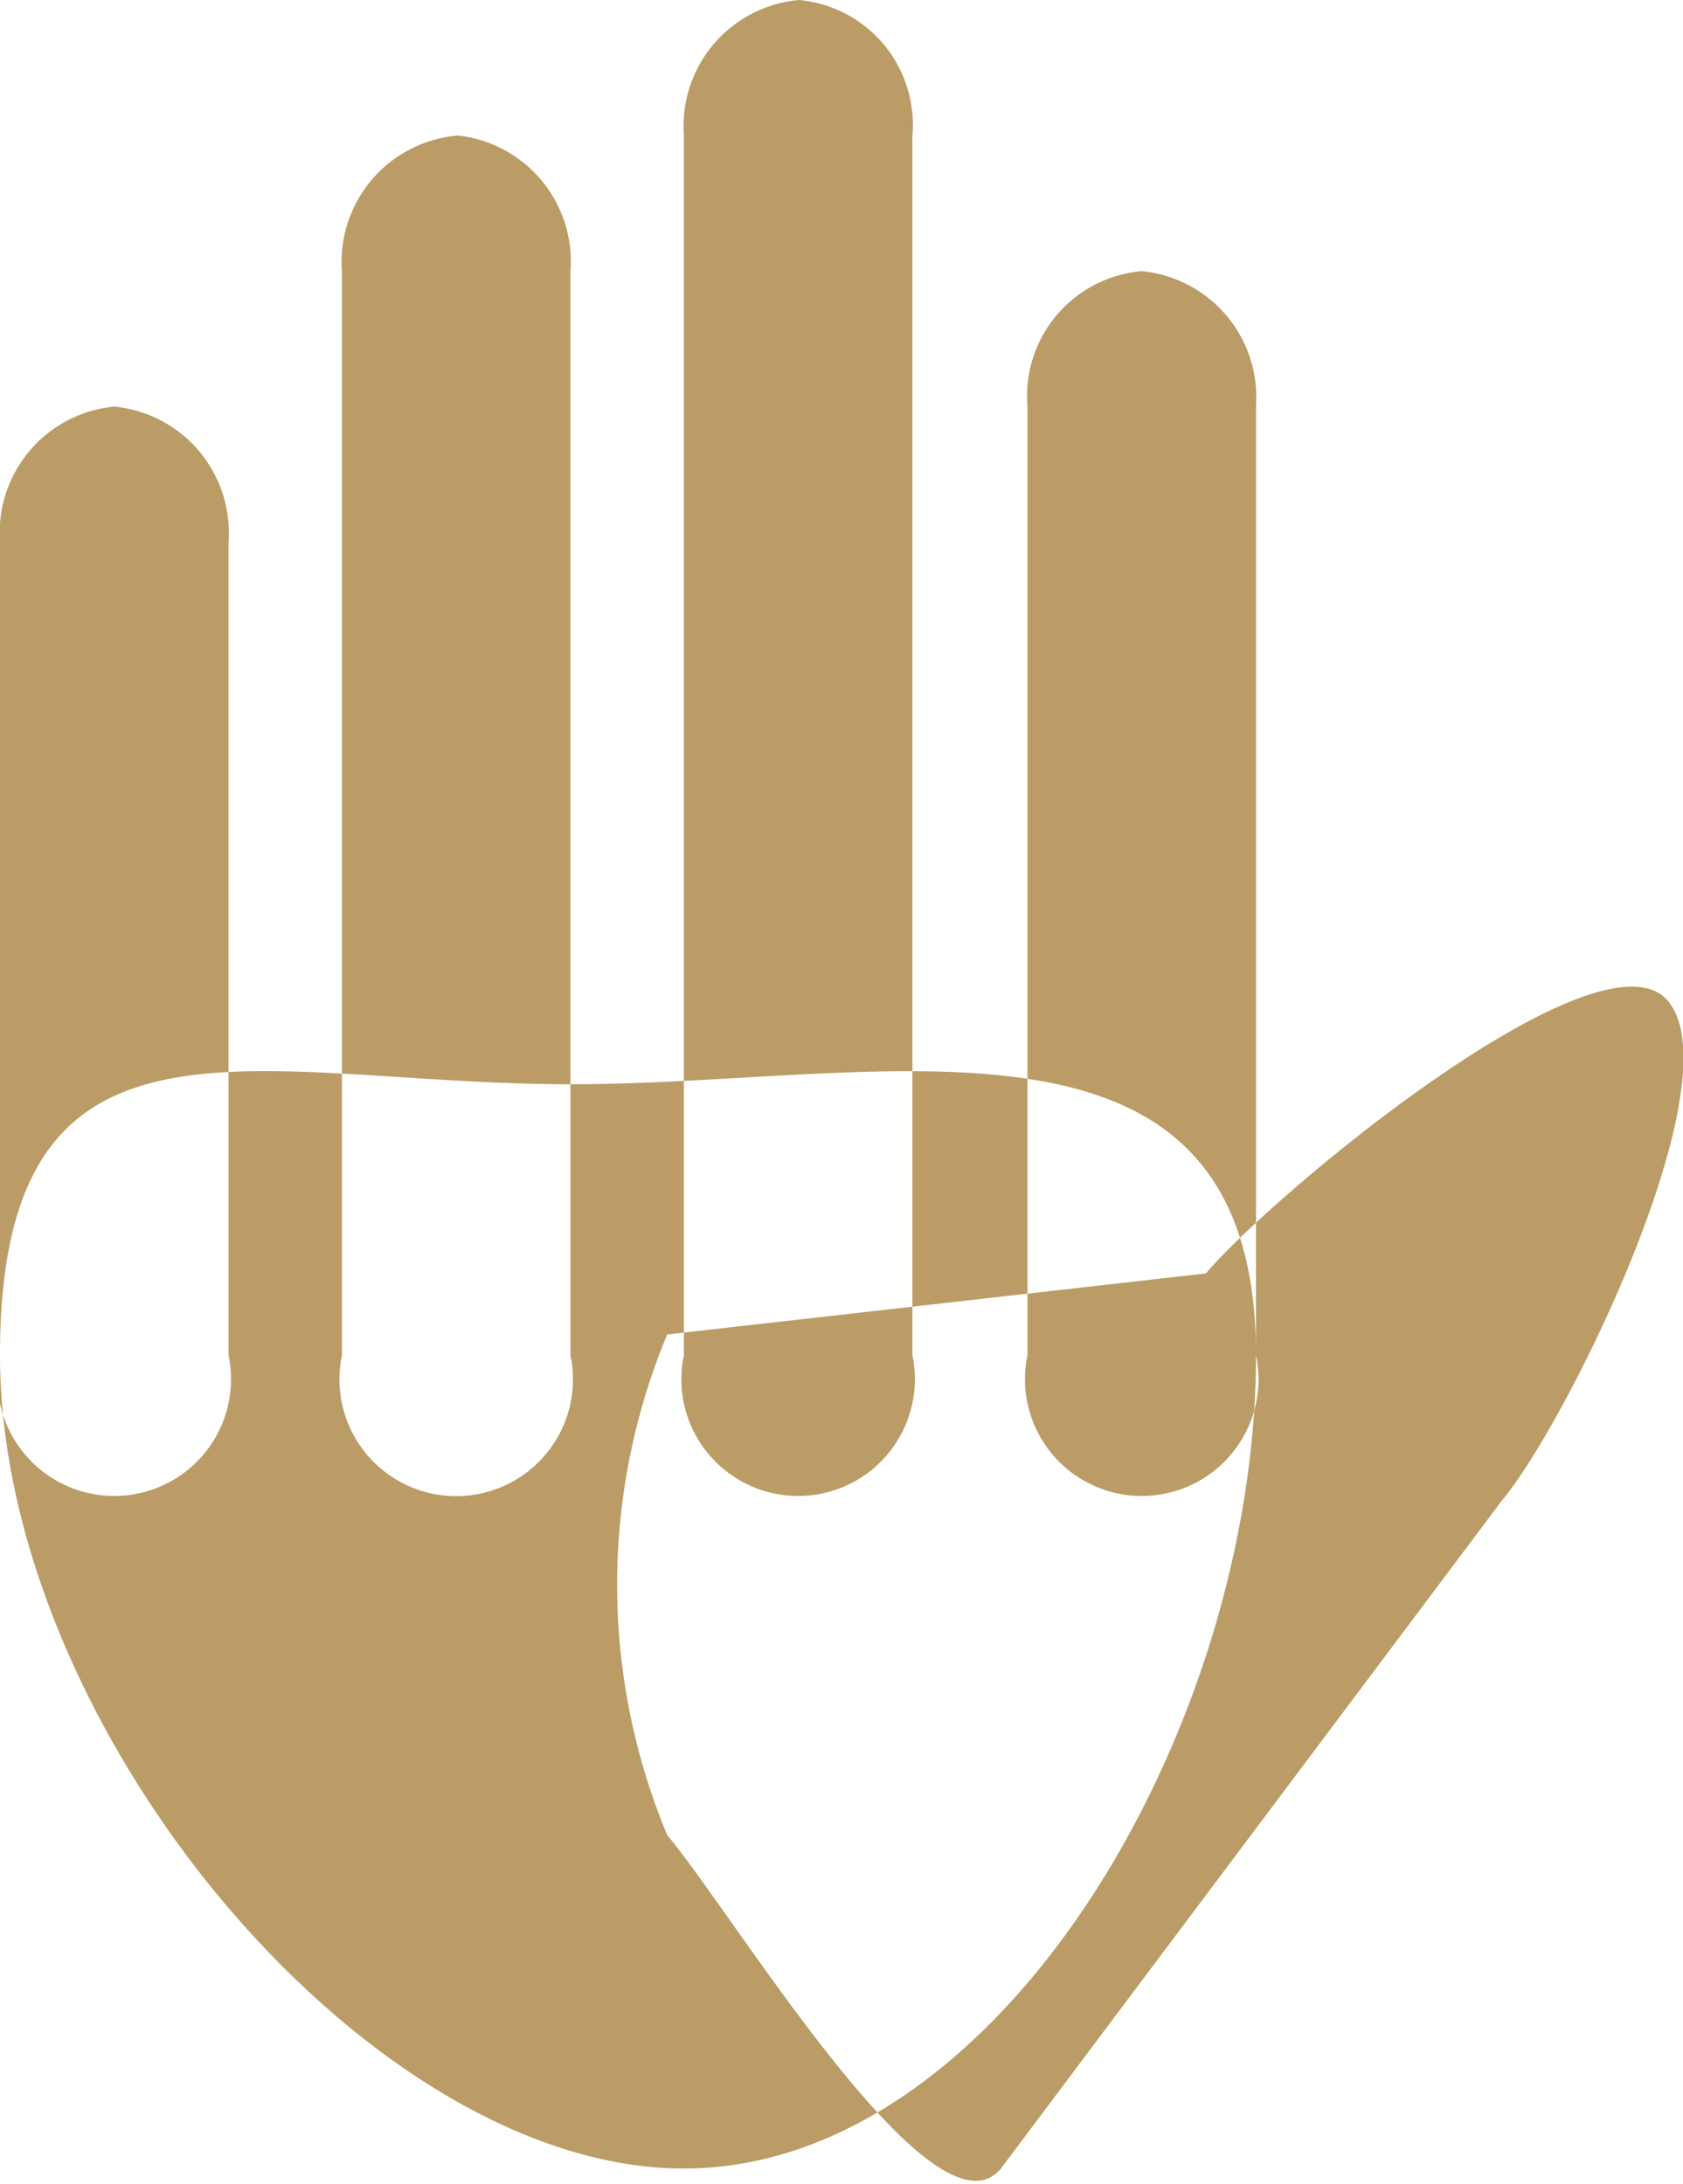 <svg xmlns="http://www.w3.org/2000/svg" width="10.09" height="13.094" viewBox="0 0 10.09 13.094">
<defs>
    <style>
      .cls-1 {
        fill: #bb9c66;
        fill-rule: evenodd;
      }
    </style>
  </defs>
  <path id="palm" class="cls-1" d="M1326.42,141.5c1.89,0,4.11-.619,4.11,1.624S1328.99,148,1327.1,148s-4.1-2.631-4.1-4.876S1324.53,141.5,1326.42,141.5Zm-2.74-4.063a0.76,0.76,0,0,1,.69.813v4.874a0.7,0.7,0,1,1-1.37,0v-4.874A0.759,0.759,0,0,1,1323.68,137.438Zm2.06-1.625a0.759,0.759,0,0,1,.68.813v6.5a0.7,0.7,0,1,1-1.37,0v-6.5A0.76,0.76,0,0,1,1325.74,135.813Zm2.05-.812a0.751,0.751,0,0,1,.68.812v7.312a0.7,0.7,0,1,1-1.37,0v-7.312A0.759,0.759,0,0,1,1327.79,135Zm2.05,1.625a0.76,0.76,0,0,1,.69.812v5.687a0.7,0.7,0,1,1-1.37,0v-5.687A0.752,0.752,0,0,1,1329.84,136.626ZM1327,143l3.23-.366c0.4-.475,2.37-2.11,2.77-1.633s-0.6,2.524-1,3l-3,4c-0.4.476-1.6-1.524-2-2A3.9,3.9,0,0,1,1327,143Z" transform="translate(-1323 -135)"/>
</svg>
